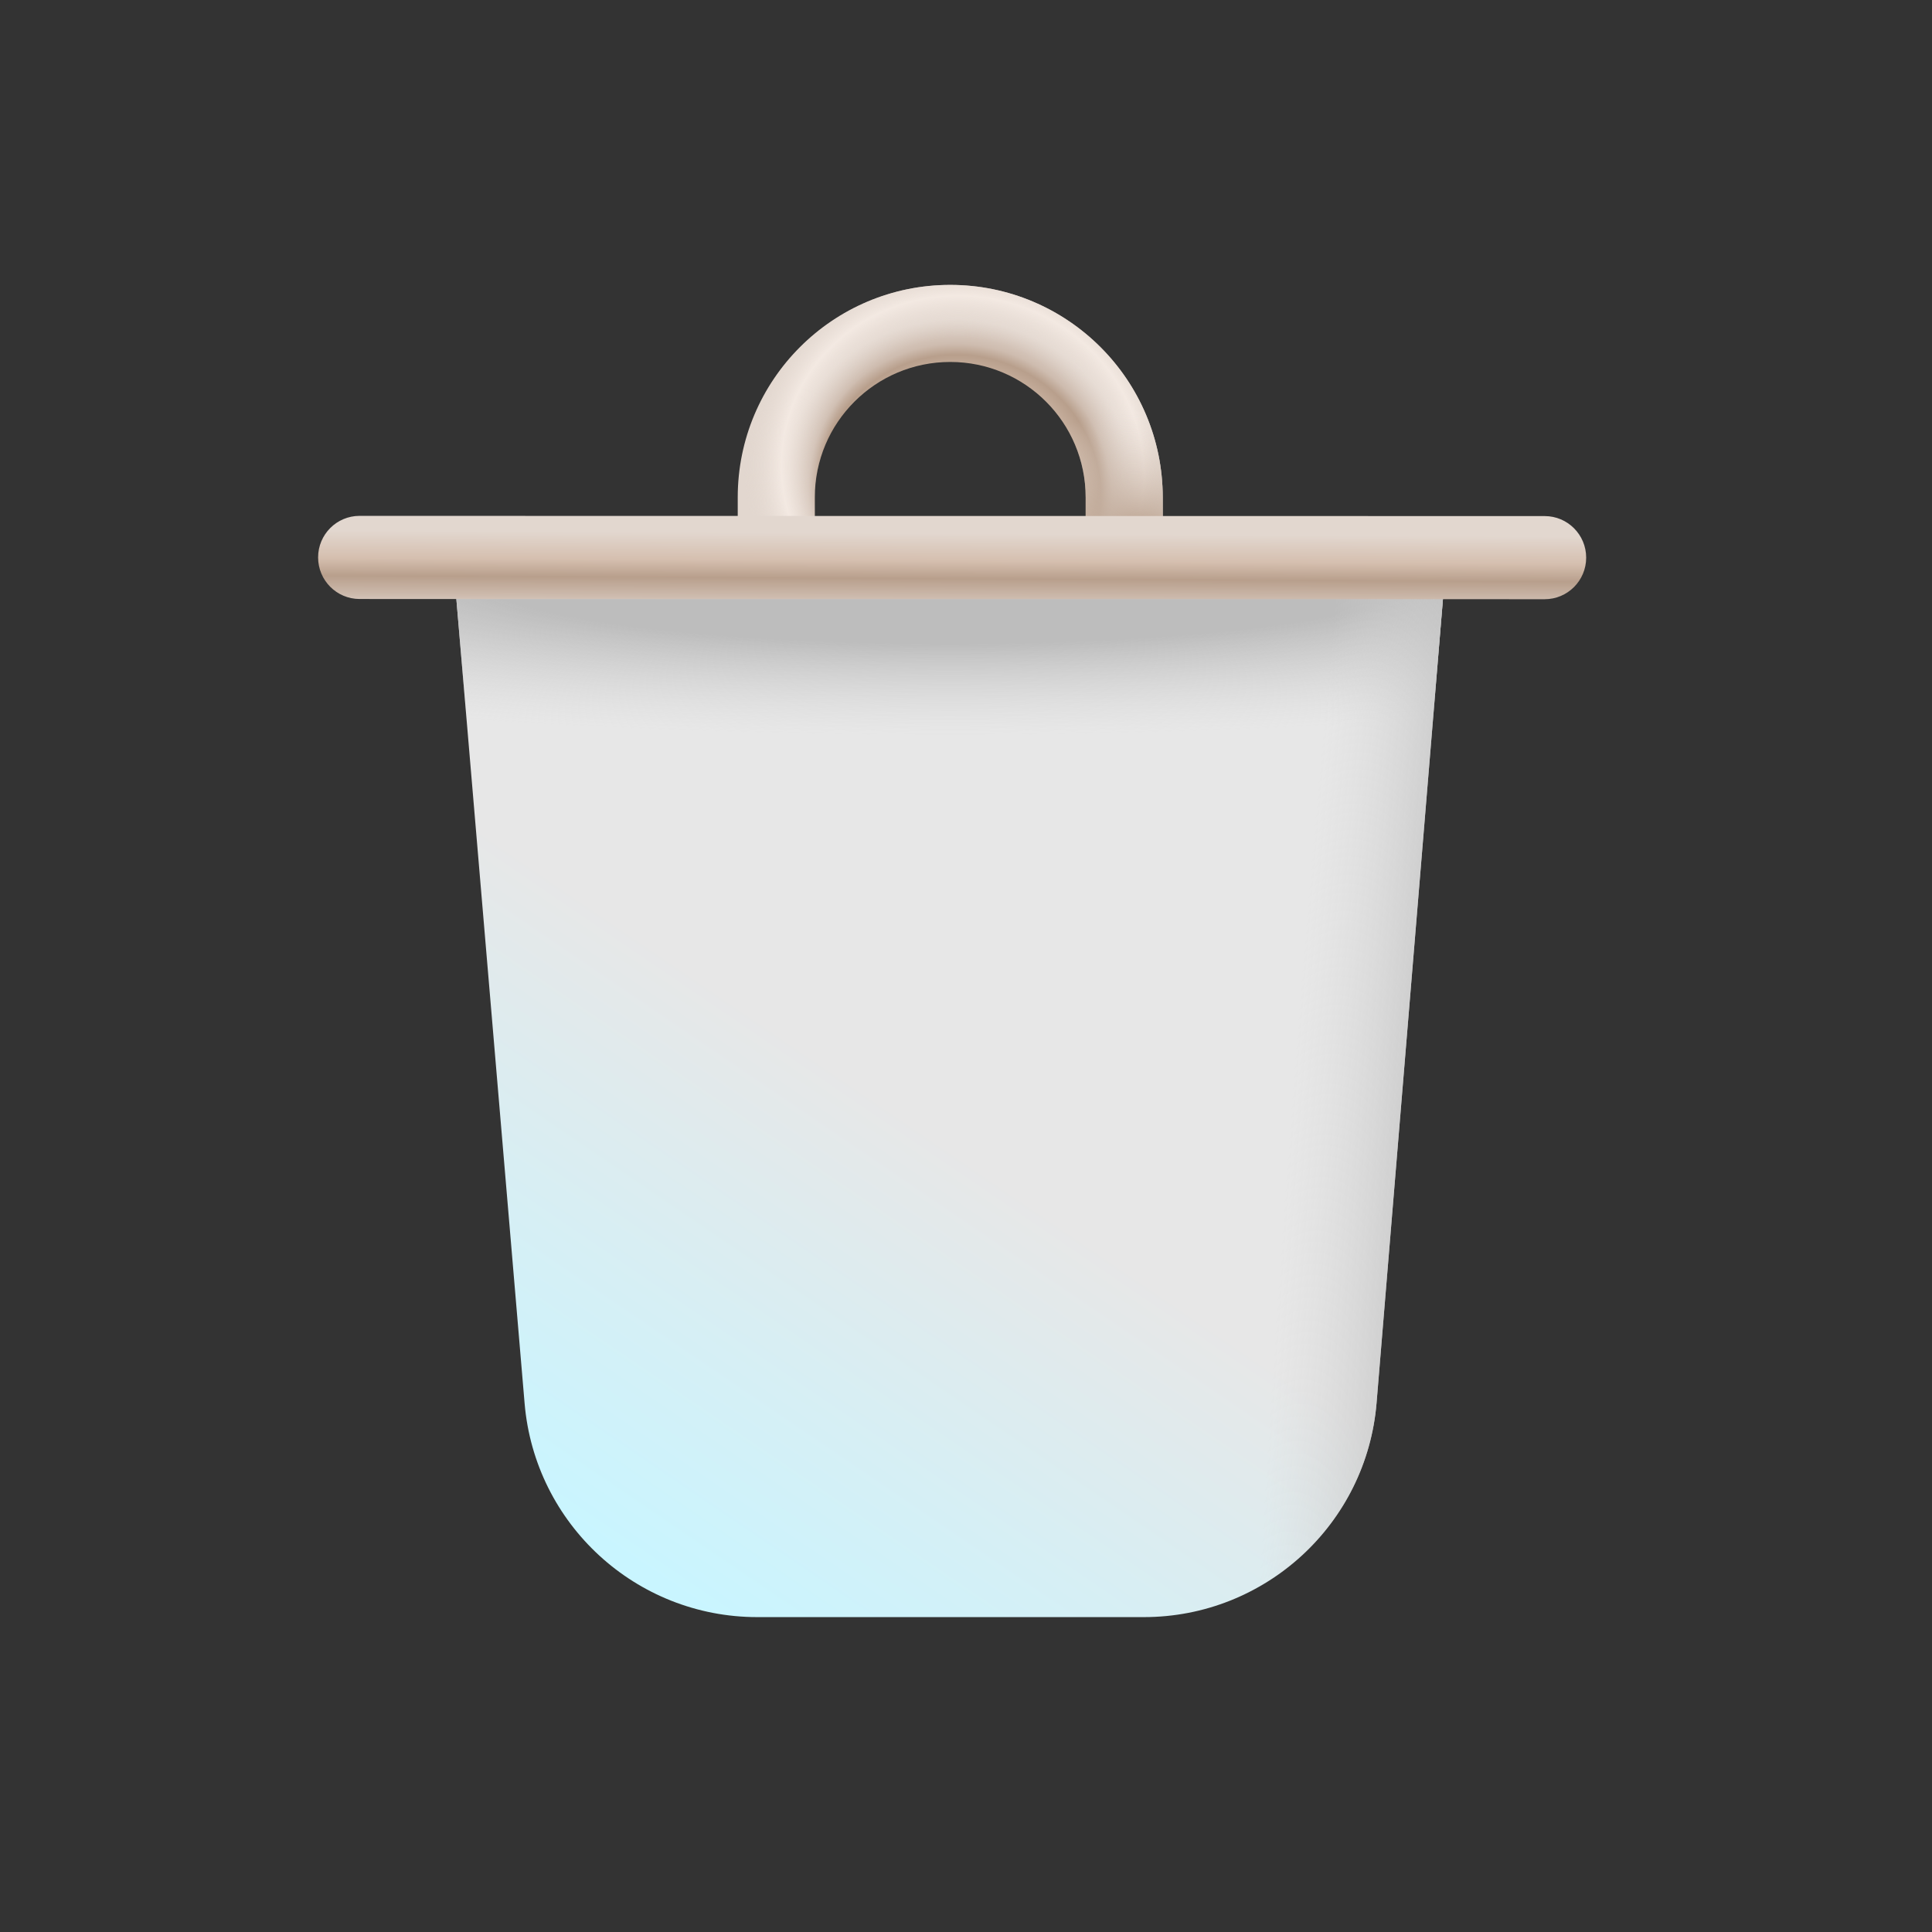 <svg xmlns="http://www.w3.org/2000/svg" width="512" height="512" fill="none" viewBox="0 0 512 512"><rect x="0" y="0" width="512" height="512" fill="#333333" stroke="none"/><path fill="url(#c8545f57fc37451eb7b3e1d65b44b34a-a)" d="M120.936 158.735h261.461l-17.589 213.024c-2.65 32.095-29.471 56.792-61.675 56.792H200.688c-32.149 0-58.944-24.617-61.663-56.651l-18.089-213.165Z"/><path fill="url(#c8545f57fc37451eb7b3e1d65b44b34a-b)" d="M120.936 158.735h261.461l-17.589 213.024c-2.65 32.095-29.471 56.792-61.675 56.792H200.688c-32.149 0-58.944-24.617-61.663-56.651l-18.089-213.165Z"/><path fill="url(#c8545f57fc37451eb7b3e1d65b44b34a-c)" d="M120.936 158.735h261.461l-17.589 213.024c-2.65 32.095-29.471 56.792-61.675 56.792H200.688c-32.149 0-58.944-24.617-61.663-56.651l-18.089-213.165Z"/><path fill="url(#c8545f57fc37451eb7b3e1d65b44b34a-d)" fill-rule="evenodd" d="M251.821 95.923c-19.823 0-35.893 16.07-35.893 35.893v18.256h-20.422v-18.256c0-31.102 25.213-56.315 56.315-56.315 31.102 0 56.315 25.213 56.315 56.315v18.256h-20.422v-18.256c0-19.823-16.07-35.893-35.893-35.893Z" clip-rule="evenodd"/><path fill="url(#c8545f57fc37451eb7b3e1d65b44b34a-e)" fill-rule="evenodd" d="M251.821 95.923c-19.823 0-35.893 16.07-35.893 35.893v18.256h-20.422v-18.256c0-31.102 25.213-56.315 56.315-56.315 31.102 0 56.315 25.213 56.315 56.315v18.256h-20.422v-18.256c0-19.823-16.07-35.893-35.893-35.893Z" clip-rule="evenodd"/><path fill="url(#c8545f57fc37451eb7b3e1d65b44b34a-f)" fill-rule="evenodd" d="M251.821 95.923c-19.823 0-35.893 16.07-35.893 35.893v18.256h-20.422v-18.256c0-31.102 25.213-56.315 56.315-56.315 31.102 0 56.315 25.213 56.315 56.315v18.256h-20.422v-18.256c0-19.823-16.07-35.893-35.893-35.893Z" clip-rule="evenodd"/><path fill="url(#c8545f57fc37451eb7b3e1d65b44b34a-g)" d="m409.358 136.767-314.065-.058c-6.072-.001-10.993 4.93-10.992 11.013 0 6.084 4.922 11.016 10.994 11.018l314.065.057c6.071.001 10.992-4.93 10.992-11.013-.001-6.084-4.923-11.016-10.994-11.017Z"/><defs><radialGradient id="c8545f57fc37451eb7b3e1d65b44b34a-b" cx="0" cy="0" r="1" gradientTransform="matrix(0 43.427 -303.093 0 251.666 152.766)" gradientUnits="userSpaceOnUse"><stop offset=".411" stop-color="#BDBDBD"/><stop offset=".969" stop-color="#D9D9D9" stop-opacity="0"/></radialGradient><radialGradient id="c8545f57fc37451eb7b3e1d65b44b34a-c" cx="0" cy="0" r="1" gradientTransform="rotate(-174.47 249.808 97.778) scale(238.473 1664.38)" gradientUnits="userSpaceOnUse"><stop offset=".411" stop-color="#BDBDBD"/><stop offset=".585" stop-color="#D9D9D9" stop-opacity="0"/></radialGradient><radialGradient id="c8545f57fc37451eb7b3e1d65b44b34a-d" cx="0" cy="0" r="1" gradientTransform="matrix(-18.088 41.653 -43.256 -18.784 254.453 130.388)" gradientUnits="userSpaceOnUse"><stop offset=".375" stop-color="#E2D7CF"/><stop offset=".623" stop-color="#D5BFAF"/><stop offset=".796" stop-color="#B89F8C"/><stop offset=".859" stop-color="#CEBCAF"/><stop offset="1" stop-color="#E2D7CF"/></radialGradient><radialGradient id="c8545f57fc37451eb7b3e1d65b44b34a-e" cx="0" cy="0" r="1" gradientTransform="rotate(107.314 81.74 156.124) scale(84.856 88.914)" gradientUnits="userSpaceOnUse"><stop offset=".411" stop-color="#E2D7CF" stop-opacity="0"/><stop offset=".542" stop-color="#F3E9E2"/><stop offset=".654" stop-color="#E2D7CF" stop-opacity="0"/></radialGradient><radialGradient id="c8545f57fc37451eb7b3e1d65b44b34a-f" cx="0" cy="0" r="1" gradientTransform="matrix(-78.801 -9.079 7.046 -61.159 301.656 140.848)" gradientUnits="userSpaceOnUse"><stop stop-color="#B89F8C"/><stop offset=".505" stop-color="#E2D7CF" stop-opacity="0"/></radialGradient><linearGradient id="c8545f57fc37451eb7b3e1d65b44b34a-a" x1="366.519" x2="63.924" y1="141.658" y2="586.433" gradientUnits="userSpaceOnUse"><stop offset=".368" stop-color="#E7E7E7"/><stop offset=".628" stop-color="#C9F5FF"/></linearGradient><linearGradient id="c8545f57fc37451eb7b3e1d65b44b34a-g" x1="237.088" x2="236.833" y1="110.651" y2="161.911" gradientUnits="userSpaceOnUse"><stop offset=".598" stop-color="#E2D7CF"/><stop offset=".74" stop-color="#D5BFAF"/><stop offset=".832" stop-color="#B89F8C"/><stop offset=".933" stop-color="#CEBCAF"/><stop offset="1" stop-color="#E2D7CF"/></linearGradient></defs></svg>